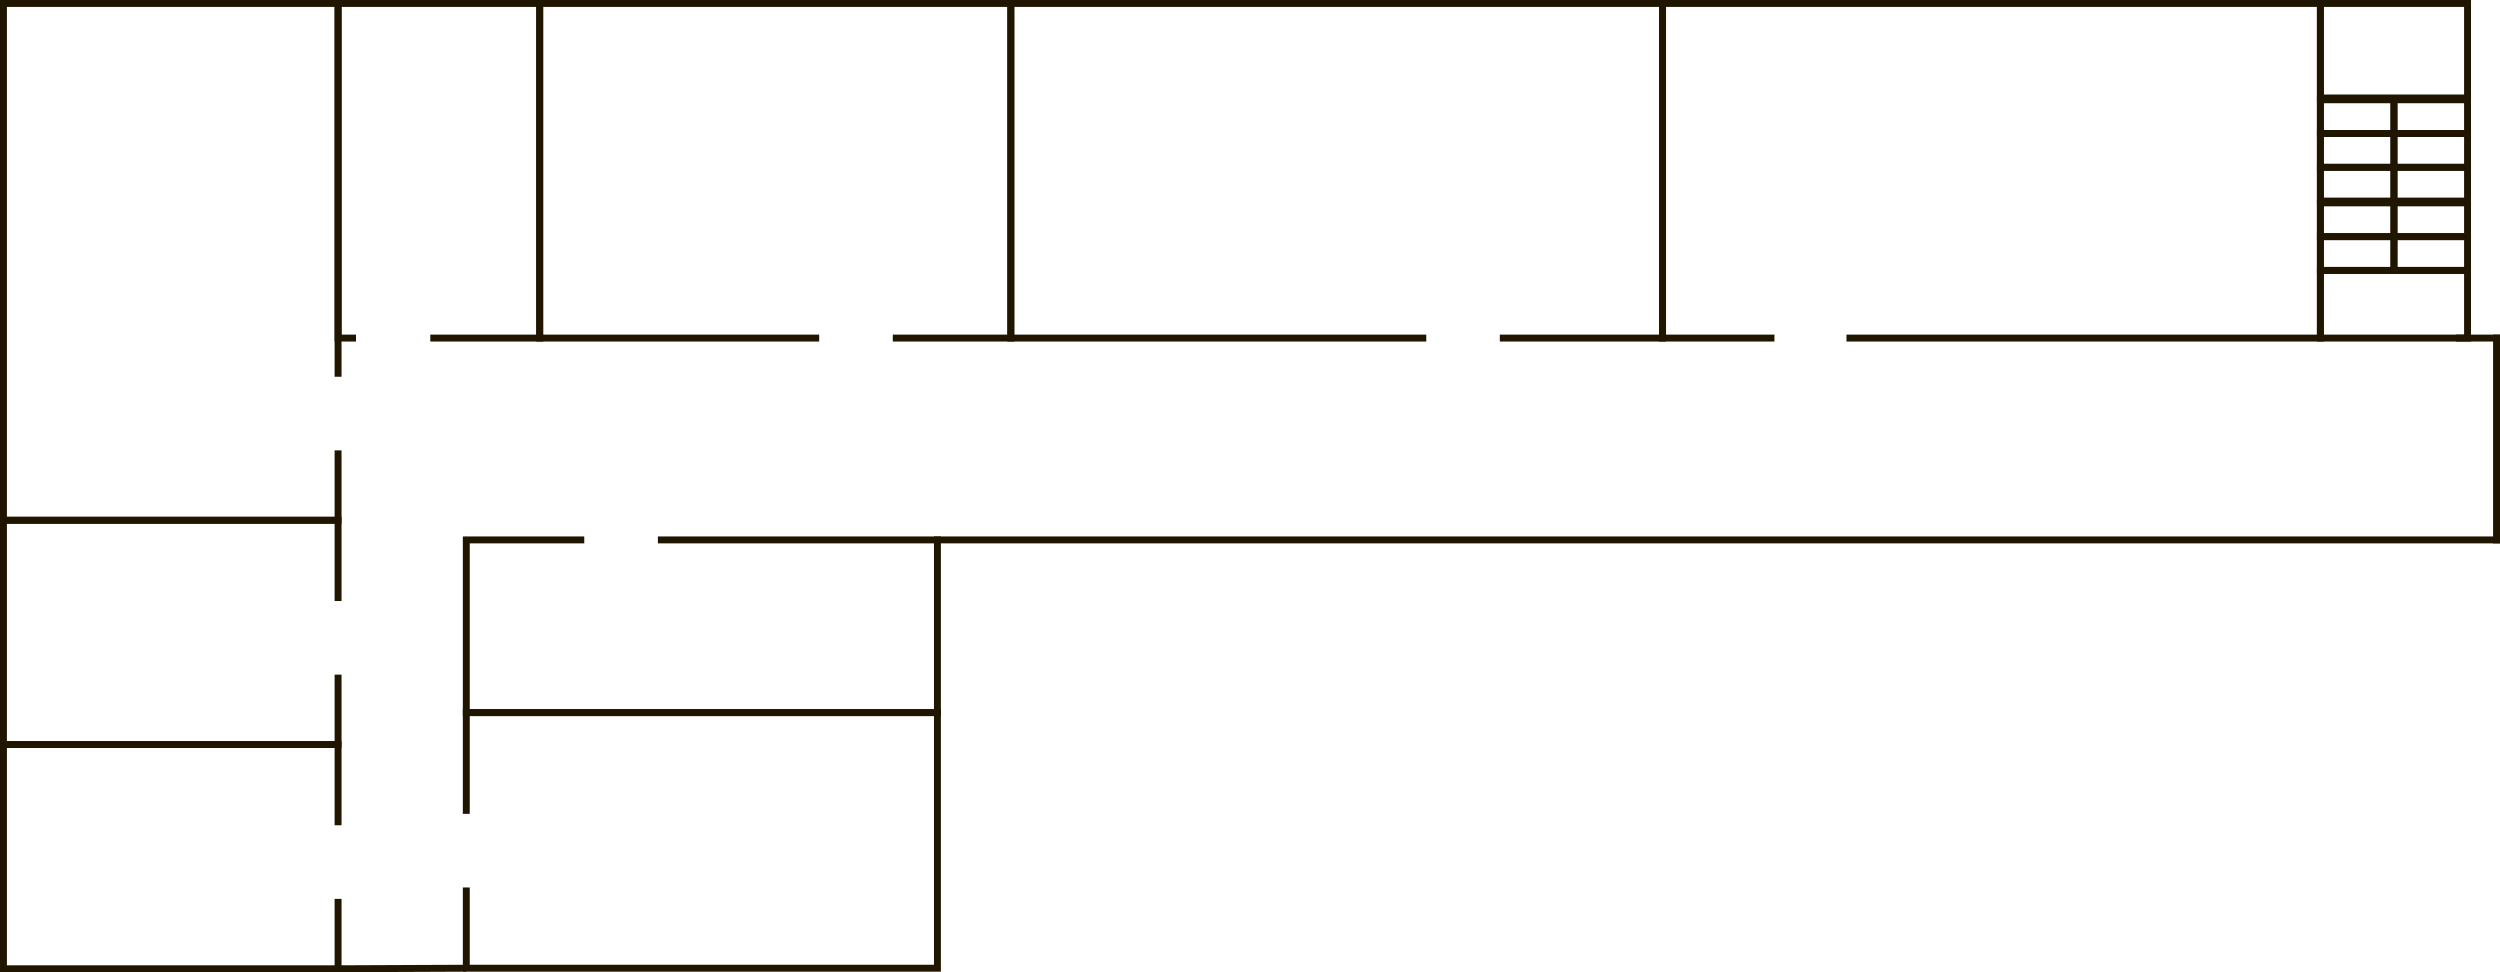<svg id="Слой_1" data-name="Слой 1" xmlns="http://www.w3.org/2000/svg" viewBox="0 0 361.31 140.51">
  <defs>
    <style>
      .cls-1, .cls-2, .cls-3 {
        fill: none;
      }

      .cls-1, .cls-3 {
        stroke: #201600;
        stroke-miterlimit: 10;
      }

      .cls-2 {
        opacity: 0;
      }

      .cls-3 {
        stroke-linecap: square;
      }
    </style>
  </defs>
  <title>map-3-2-2</title>
  <g id="obj">
    <rect class="cls-1" x="345.98" y="14.42" width="10.64" height="4.88"/>
    <rect class="cls-1" x="345.98" y="19.3" width="10.64" height="4.88"/>
    <rect class="cls-1" x="345.98" y="24.18" width="10.64" height="4.88"/>
    <rect class="cls-1" x="345.98" y="29.32" width="10.64" height="4.88"/>
    <rect class="cls-1" x="345.98" y="34.2" width="10.64" height="4.88"/>
    <polygon class="cls-1" points="345.98 0.5 335.35 0.5 335.35 14.16 345.98 14.16 356.62 14.16 356.62 0.5 345.98 0.5"/>
    <rect class="cls-1" x="335.35" y="14.42" width="10.64" height="4.88"/>
    <rect class="cls-1" x="335.35" y="19.3" width="10.64" height="4.88"/>
    <rect class="cls-1" x="335.35" y="24.18" width="10.64" height="4.88"/>
    <rect class="cls-1" x="335.35" y="29.32" width="10.64" height="4.88"/>
    <rect class="cls-1" x="335.35" y="34.2" width="10.64" height="4.88"/>
    <polygon class="cls-1" points="345.98 39.08 335.35 39.08 335.35 48.86 345.98 48.86 356.62 48.86 356.62 39.08 345.98 39.08"/>
    <rect class="cls-2" x="335.35" y="0.5" width="20.82" height="48.36"/>
  </g>
  <g id="obj-2" data-name="obj">
    <polyline class="cls-1" points="256.45 48.86 240.28 48.86 240.28 0.5 335.35 0.5 335.35 48.86 266.86 48.86"/>
    <rect class="cls-2" x="240.28" y="0.5" width="95.07" height="48.36"/>
  </g>
  <g id="obj-3" data-name="obj">
    <polyline class="cls-1" points="206.13 48.86 146.09 48.86 146.09 0.5 240.28 0.5 240.28 48.86 216.76 48.86"/>
    <rect class="cls-2" x="146.09" y="0.5" width="94.19" height="48.36"/>
  </g>
  <g id="obj-4" data-name="obj">
    <polyline class="cls-1" points="118.39 48.86 78 48.86 78 0.5 146.09 0.5 146.09 48.86 129.03 48.86"/>
    <rect class="cls-2" x="78" y="0.5" width="68.09" height="48.36"/>
  </g>
  <g id="obj-5" data-name="obj">
    <polyline class="cls-1" points="51.45 48.86 48.86 48.86 48.86 0.5 78 0.5 78 48.86 62.19 48.86"/>
    <rect class="cls-2" x="48.86" y="0.5" width="29.13" height="48.36"/>
  </g>
  <g id="obj-6" data-name="obj">
    <polyline class="cls-1" points="48.86 65.09 48.86 75.19 0.5 75.19 0.5 0.5 48.86 0.5 48.86 54.45"/>
    <rect class="cls-2" x="309.22" y="62.33" width="74.53" height="48.36" transform="translate(-61.83 384.25) rotate(-90)"/>
  </g>
  <g id="obj-7" data-name="obj">
    <polyline class="cls-1" points="48.86 97.5 48.86 107.6 0.5 107.6 0.5 75.19 48.86 75.19 48.86 86.86"/>
    <rect class="cls-2" x="330.36" y="115.88" width="32.25" height="48.36" transform="translate(-115.38 437.8) rotate(-90)"/>
  </g>
  <g id="obj-8" data-name="obj">
    <polyline class="cls-1" points="48.86 129.91 48.86 140.01 0.5 140.01 0.5 107.6 48.86 107.6 48.86 119.27"/>
    <rect class="cls-2" x="330.36" y="148.29" width="32.25" height="48.36" transform="translate(-147.79 470.21) rotate(-90)"/>
  </g>
  <g id="obj-9" data-name="obj">
    <polyline class="cls-1" points="67.39 117.62 67.39 102.99 135.48 102.99 135.48 139.93 67.39 139.93 67.39 128.26"/>
    <rect class="cls-2" x="404.77" y="136.16" width="36.94" height="68.09" transform="translate(271.64 -301.78) rotate(90)"/>
  </g>
  <g id="obj-10" data-name="obj">
    <polyline class="cls-1" points="95.08 78.03 135.48 78.03 135.48 102.99 67.39 102.99 67.39 78.03 84.44 78.03"/>
    <rect class="cls-2" x="389.19" y="126.78" width="68.09" height="24.96" transform="translate(524.67 229.77) rotate(180)"/>
  </g>
  <line class="cls-1" x1="48.86" y1="140.01" x2="67.39" y2="139.93"/>
  <line class="cls-3" x1="135.48" y1="78.03" x2="360.81" y2="78.03"/>
  <line class="cls-3" x1="360.81" y1="48.86" x2="360.81" y2="78.03"/>
  <line class="cls-3" x1="355.45" y1="48.86" x2="360.81" y2="48.86"/>
</svg>
